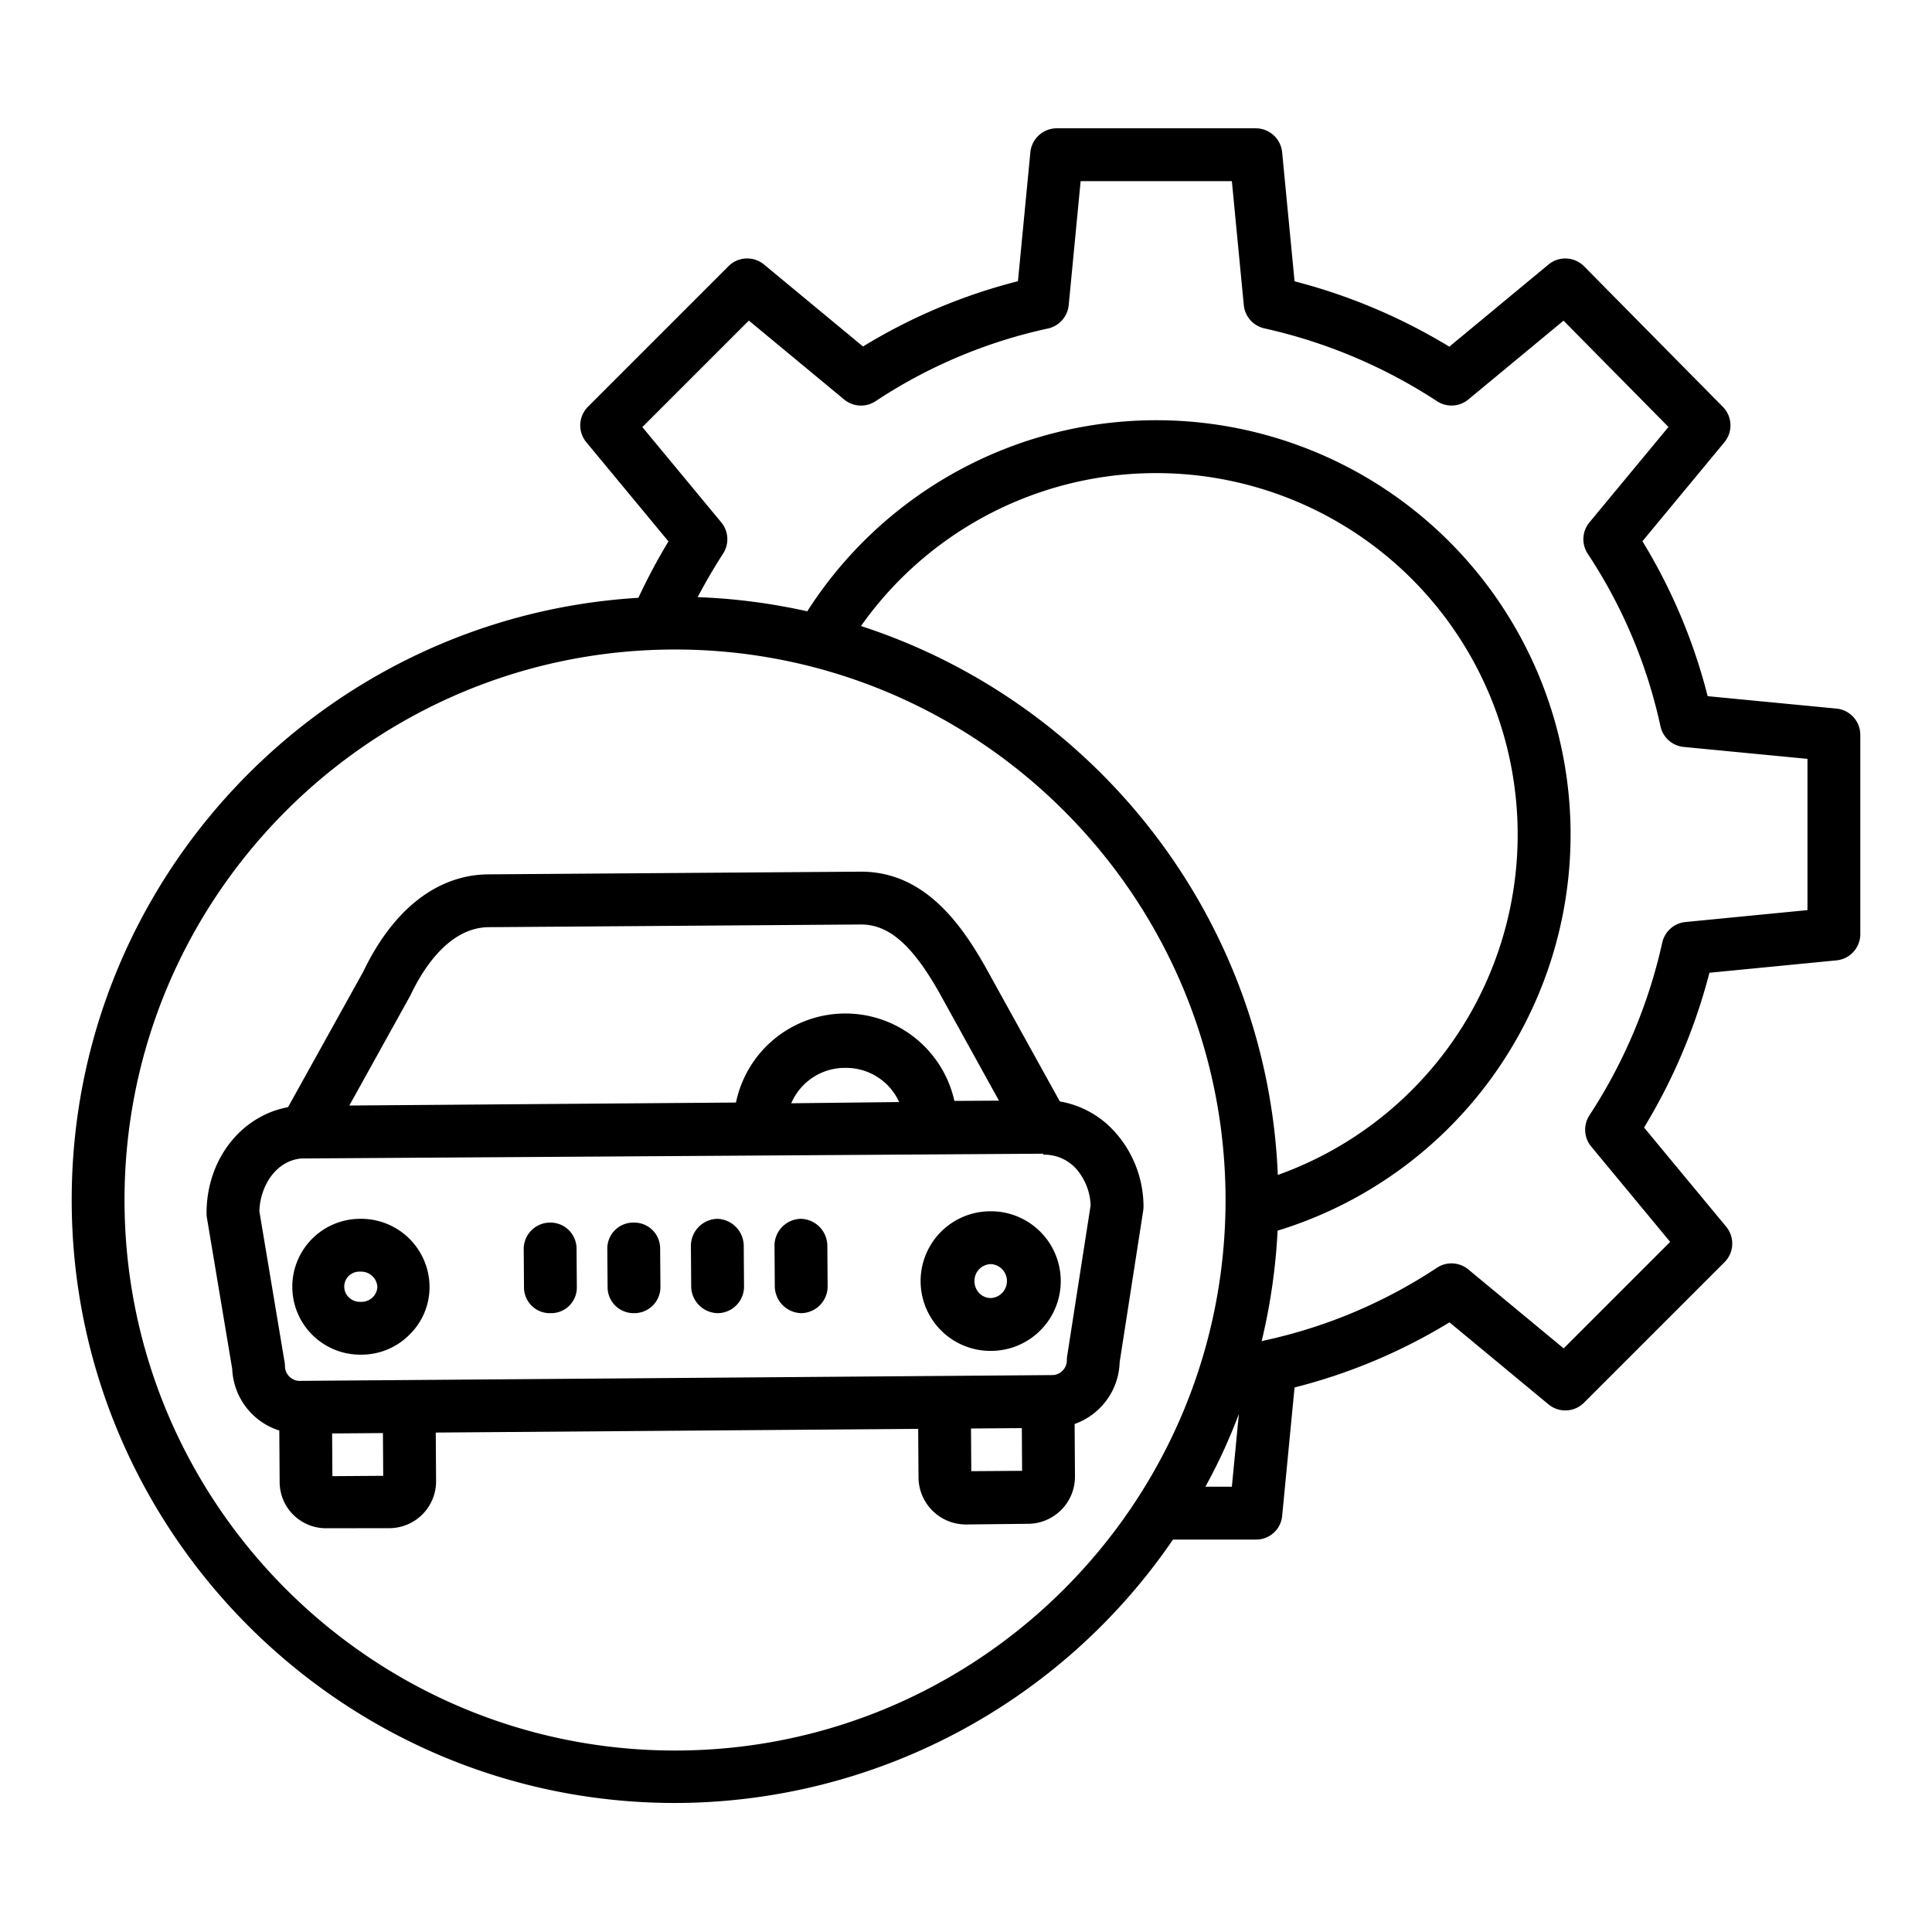 <?xml version="1.0"?>
<svg xmlns="http://www.w3.org/2000/svg" id="Layer_1" data-name="Layer 1" viewBox="0 0 512 512" width="512" height="512"><title>Maintenance</title><path d="M178.891,477.809A160.077,160.077,0,0,0,310.85,408h21.963a6.915,6.915,0,0,0,6.968-6.229l3.29-34.078a148.843,148.843,0,0,0,41.059-17.26l26.232,21.736a7,7,0,0,0,9.415-.435L457.013,334.5a7,7,0,0,0,.442-9.413l-21.763-26.278a152.226,152.226,0,0,0,17.323-41.018l33.665-3.284A7,7,0,0,0,493,247.54V194.75a7,7,0,0,0-6.328-6.968l-34.128-3.289a148.876,148.876,0,0,0-17.285-41.06L456.983,117.2a7,7,0,0,0-.41-9.383L419.808,70.582a7,7,0,0,0-9.446-.473L384.083,91.871A152.2,152.2,0,0,0,343.071,74.55l-3.29-34.176A7.04,7.04,0,0,0,332.813,34h-52.79a7.04,7.04,0,0,0-6.968,6.375l-3.289,34.149a148.947,148.947,0,0,0-41.059,17.3L202.474,70.1a7,7,0,0,0-9.414.444l-37.236,37.238a7,7,0,0,0-.442,9.415l21.763,26.28a161.153,161.153,0,0,0-7.969,14.951C85.519,163.47,19,233.067,19,317.968,19,406.132,90.727,477.809,178.891,477.809ZM326.456,394h-7.018a146.539,146.539,0,0,0,8.878-19.3ZM228.167,165.907A95.789,95.789,0,1,1,338.633,311.373C335.835,243.3,290.279,186.077,228.167,165.907ZM170.229,113.18l28.224-28.224,25.257,20.917a7,7,0,0,0,8.348.432,134.273,134.273,0,0,1,45.674-19.25,7.051,7.051,0,0,0,5.488-6.216L286.381,48h40.075l3.161,32.839a7.024,7.024,0,0,0,5.488,6.193,138.405,138.405,0,0,1,45.761,19.319,7,7,0,0,0,8.26-.484l25.226-20.888,27.81,28.168L421.22,138.436a7,7,0,0,0-.433,8.348,134.278,134.278,0,0,1,19.25,45.674,7,7,0,0,0,6.17,5.489L479,201.108V241.19l-32.33,3.154a7,7,0,0,0-6.162,5.488A138.352,138.352,0,0,1,421.2,295.593a7,7,0,0,0,.491,8.26l20.916,25.257-28.223,28.224-25.258-20.917a7,7,0,0,0-8.348-.433,134.234,134.234,0,0,1-45.673,19.251,6.933,6.933,0,0,0-.763.23,159.314,159.314,0,0,0,4.234-29.327A109.793,109.793,0,1,0,213.933,162.005a159.462,159.462,0,0,0-29.046-3.754c2.055-3.9,4.306-7.767,6.75-11.555a7,7,0,0,0-.491-8.259Zm8.662,58.947c80.444,0,145.89,65.446,145.89,145.891s-65.446,145.89-145.89,145.89S33,398.462,33,318.018,98.446,172.127,178.891,172.127Z"/><path d="M95.525,359h.139a17.929,17.929,0,0,0,12.9-5.344,17.614,17.614,0,0,0,5.266-12.734A18.115,18.115,0,0,0,95.531,323H95.4a18,18,0,1,0,.13,36Zm-3.061-20.908A4.073,4.073,0,0,1,95.5,337h.032A4.291,4.291,0,0,1,100,341.033a4.048,4.048,0,0,1-1.316,2.845A4.3,4.3,0,0,1,95.561,345h-.033a4.177,4.177,0,0,1-3.019-1.125,3.949,3.949,0,0,1-.045-5.783Z"/><path d="M262.538,358h.138a18.5,18.5,0,0,0-.132-37h-.137a18.5,18.5,0,0,0,.131,37Zm-.028-23h.032a4.505,4.505,0,0,1,.032,9h-.033a4.314,4.314,0,0,1-3.019-1.278,4.7,4.7,0,0,1-1.283-3.21A4.453,4.453,0,0,1,262.51,335Z"/><path d="M86.55,405h.1l16.558-.017A12.422,12.422,0,0,0,115.566,392.5l-.086-12.857,127.849-.977.086,12.859A12.557,12.557,0,0,0,255.866,404h.094l16.558-.177a12.491,12.491,0,0,0,12.361-12.568l-.092-13.882A17.934,17.934,0,0,0,296.719,361l6.237-40.135a7.094,7.094,0,0,0,.083-1.128,29.631,29.631,0,0,0-7.329-19.466,25.277,25.277,0,0,0-14.841-8.376l-19.84-35.848C254.383,244.333,244.651,231,228.191,231h-.222l-98.561.713c-13.433.1-25.173,9.182-33.076,25.666l-20,36.034c-11.771,2.175-20.73,12.7-21.535,26.135-.042.692-.061,1.394-.056,2.1a7,7,0,0,0,.1,1.1l6.7,40.048a17.9,17.9,0,0,0,11.041,15.784c.472.2.952.362,1.435.516l.092,13.7A12.272,12.272,0,0,0,86.55,405Zm1.541-13.8-.076-11.322,13.465-.1.076,11.327ZM257.4,389.878l-.075-11.311,13.465-.1.075,11.316ZM108.678,263.94c.071-.127.137-.256.2-.387,3.171-6.662,10.067-17.763,20.639-17.84L228.077,245h.109c7.308,0,13.5,5.318,20.627,17.884l15.921,28.8-11.808.069a29.605,29.605,0,0,0-57.885.432l-102.463.791Zm129.607,28.114-28.6.327A15.458,15.458,0,0,1,223.917,283h.117A15.439,15.439,0,0,1,238.285,292.054ZM75.518,362.067a7.04,7.04,0,0,0-.1-1.1l-6.675-39.935c0-.216.013-.432.026-.65.374-6.232,4.434-12.882,11.253-13.388.2.018.407.009.613.009h.054l195.726-1.26c.03,0,.059.26.089.26h.053a11.3,11.3,0,0,1,8.668,3.777,15.493,15.493,0,0,1,3.8,9.659l-6.218,39.96a6.509,6.509,0,0,0-.083,1.1,3.925,3.925,0,0,1-3.88,3.913L79.452,365.946a3.592,3.592,0,0,1-1.5-.293A3.921,3.921,0,0,1,75.518,362.067Z"/><path d="M145.867,348h.052a6.8,6.8,0,0,0,6.949-6.831l-.077-10.318a6.917,6.917,0,0,0-7-6.851h-.053a6.993,6.993,0,0,0-6.948,7.064l.077,10.2A6.819,6.819,0,0,0,145.867,348Z"/><path d="M212.33,348h.052a7.1,7.1,0,0,0,6.949-7.186l-.078-10.641a7.194,7.194,0,0,0-7-7.173H212.2a7.12,7.12,0,0,0-6.949,7.209l.078,10.63A7.184,7.184,0,0,0,212.33,348Z"/><path d="M168.021,348h.053a6.916,6.916,0,0,0,6.948-6.973l-.077-10.247a6.857,6.857,0,0,0-7-6.78h-.052a6.873,6.873,0,0,0-6.949,6.922l.077,10.273A6.879,6.879,0,0,0,168.021,348Z"/><path d="M190.175,348h.053a7.036,7.036,0,0,0,6.948-7.115l-.076-10.677a7.228,7.228,0,0,0-7-7.208h-.053a7.181,7.181,0,0,0-6.948,7.28l.076,10.594A7.155,7.155,0,0,0,190.175,348Z"/></svg>

